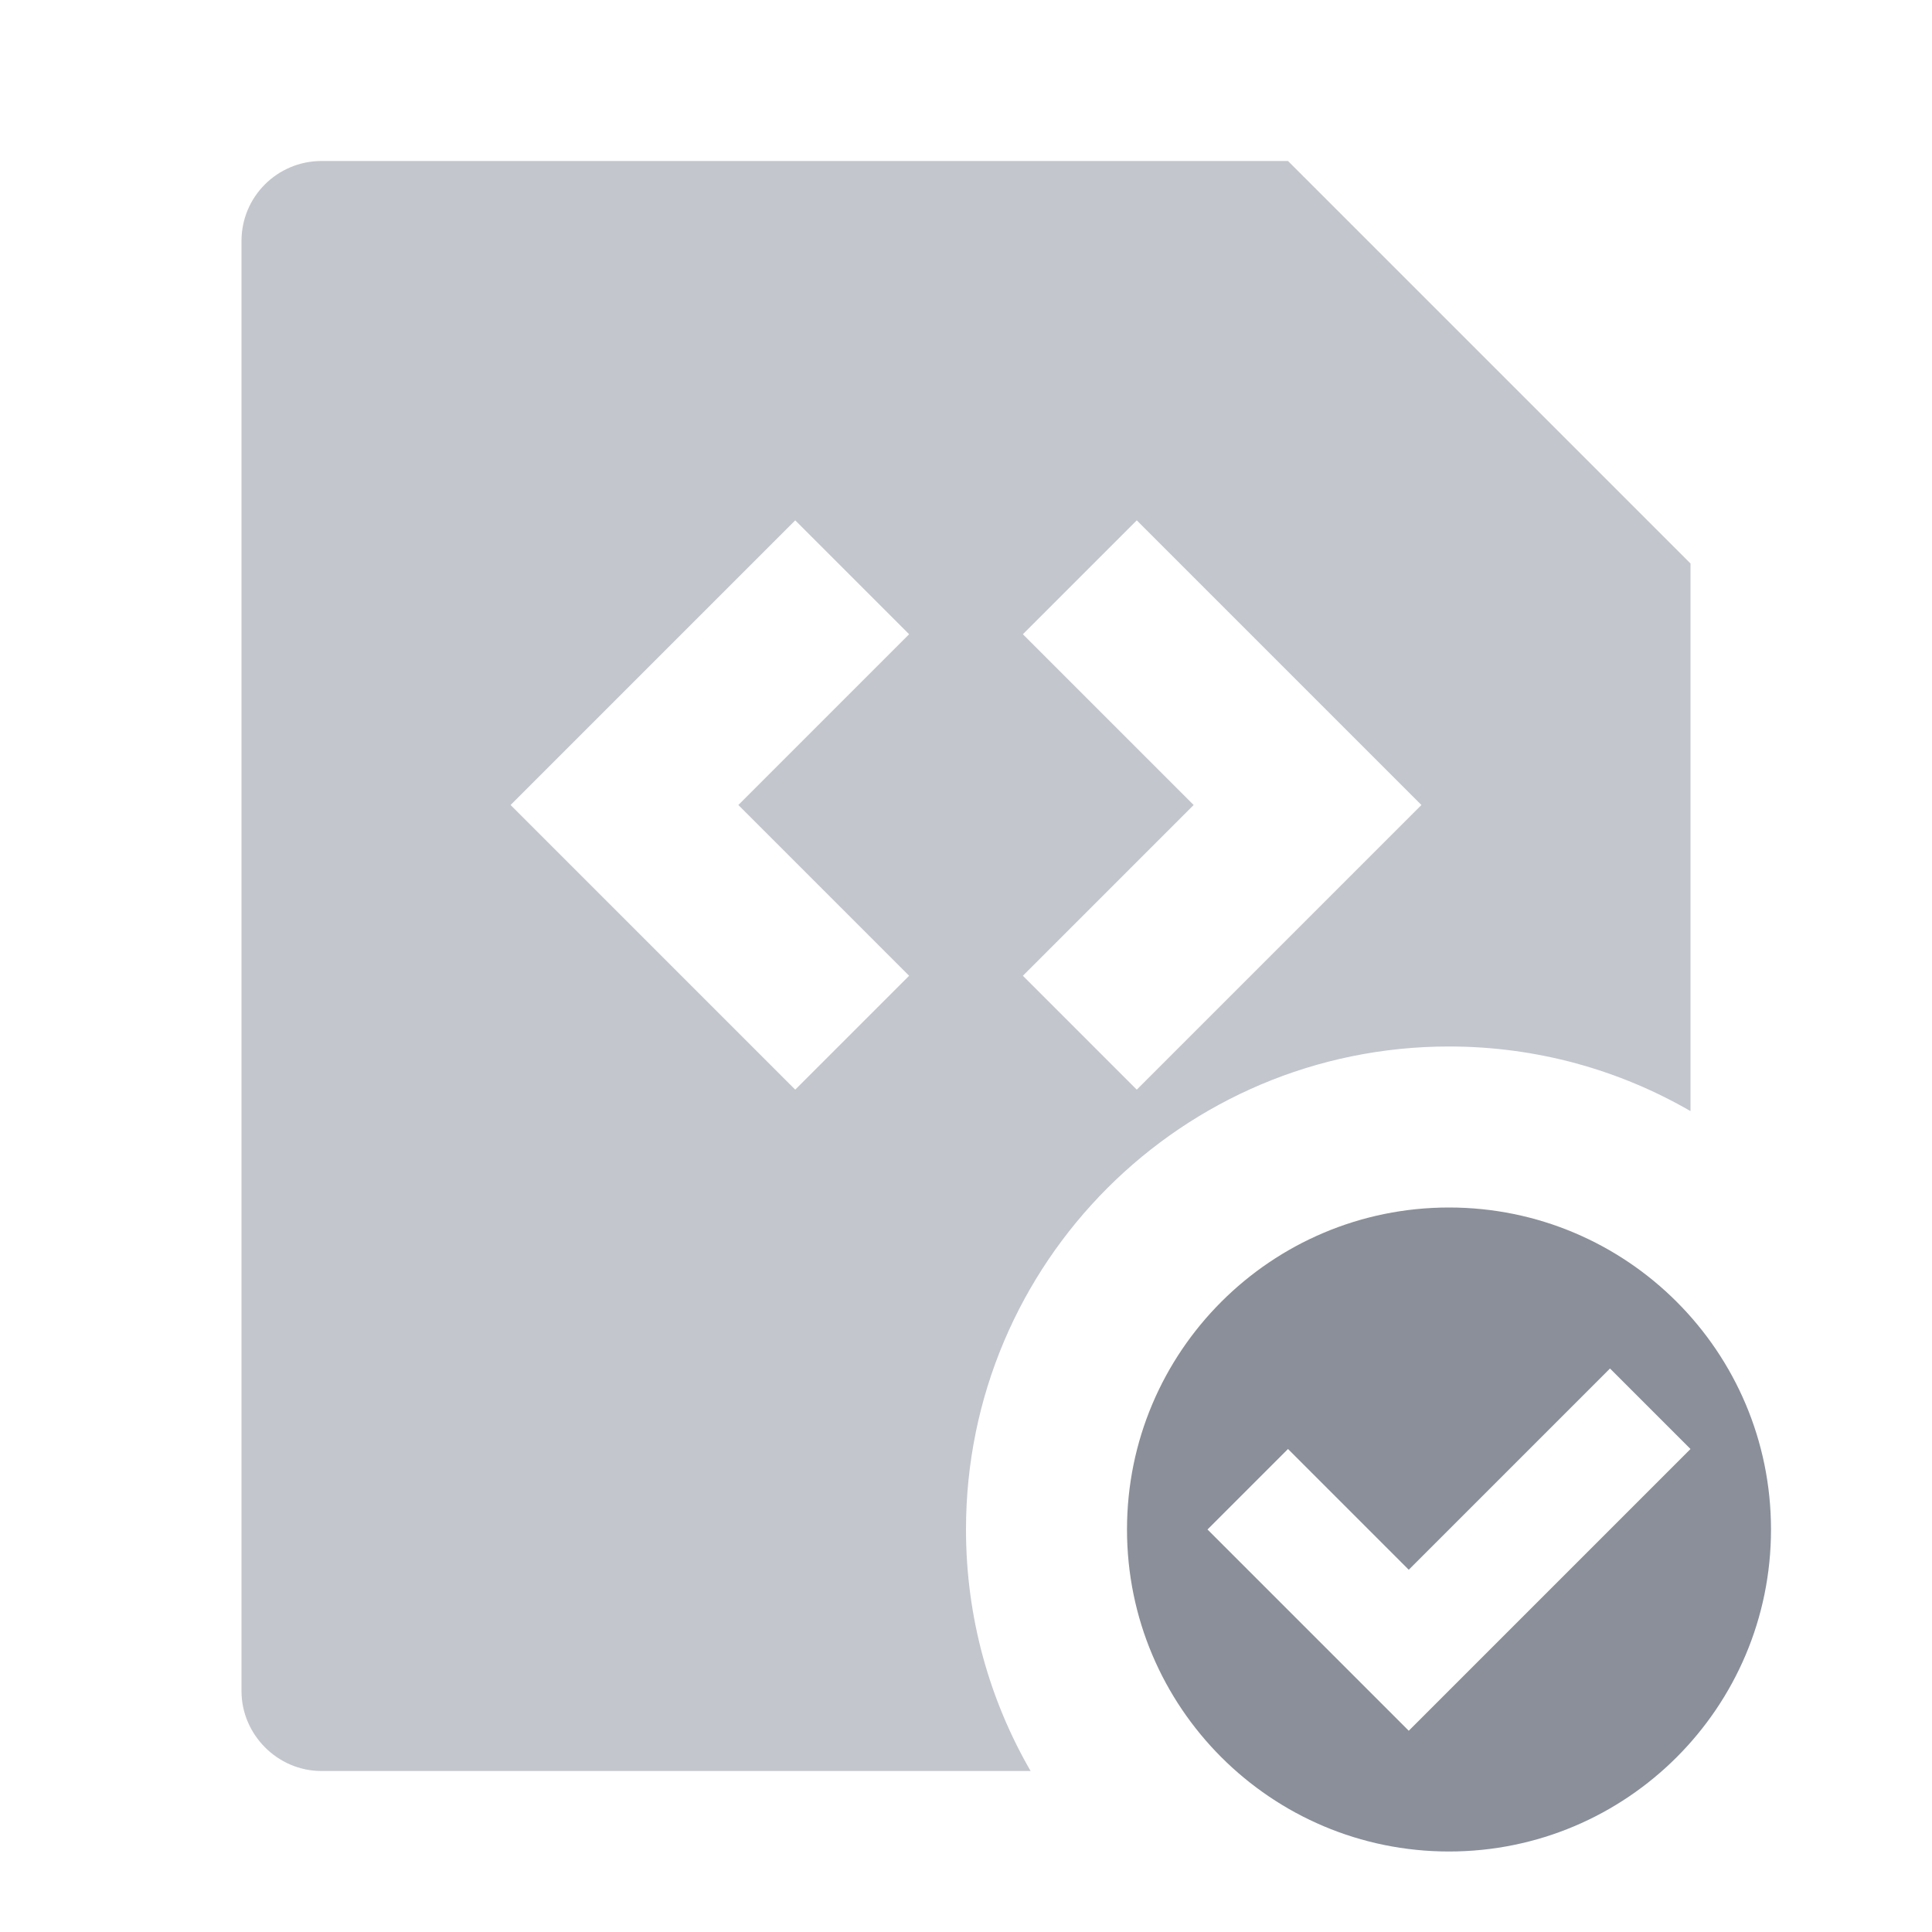 <!-- 所属路径: /Users/liyu/work/actionsky/dms-ui/dms-ui/packages/base/src/icon/sideMenu.tsx -->
<svg viewBox="0 0 18 18" xmlns="http://www.w3.org/2000/svg">
  <g id="icons/white-list">
    <path id="1" fill-rule="evenodd" clip-rule="evenodd"
      d="M15.75 5.25L12 1.5H2.995C2.584 1.5 2.25 1.833 2.25 2.244V15.756C2.25 16.159 2.584 16.5 2.995 16.5H9.602C9.219 15.838 9 15.07 9 14.25C9 11.765 11.015 9.75 13.5 9.75C14.32 9.75 15.088 9.969 15.75 10.352V5.25ZM10.591 4.848L13.243 7.5L10.591 10.152L9.53 9.091L11.121 7.5L9.53 5.909L10.591 4.848ZM7.409 10.152L4.757 7.5L7.409 4.848L8.47 5.909L6.879 7.5L8.47 9.091L7.409 10.152Z"
      fill="#C3C6CD" />
    <path id="2" fill-rule="evenodd" clip-rule="evenodd"
      d="M13.5 17.25C15.157 17.25 16.5 15.907 16.5 14.25C16.5 12.593 15.157 11.25 13.5 11.25C11.843 11.25 10.5 12.593 10.5 14.25C10.5 15.907 11.843 17.25 13.5 17.25ZM11.25 14.25L13.125 16.125L15.75 13.5L15 12.75L13.125 14.625L12 13.5L11.25 14.25Z"
      fill="#8A8F99" />
  </g>
</svg>